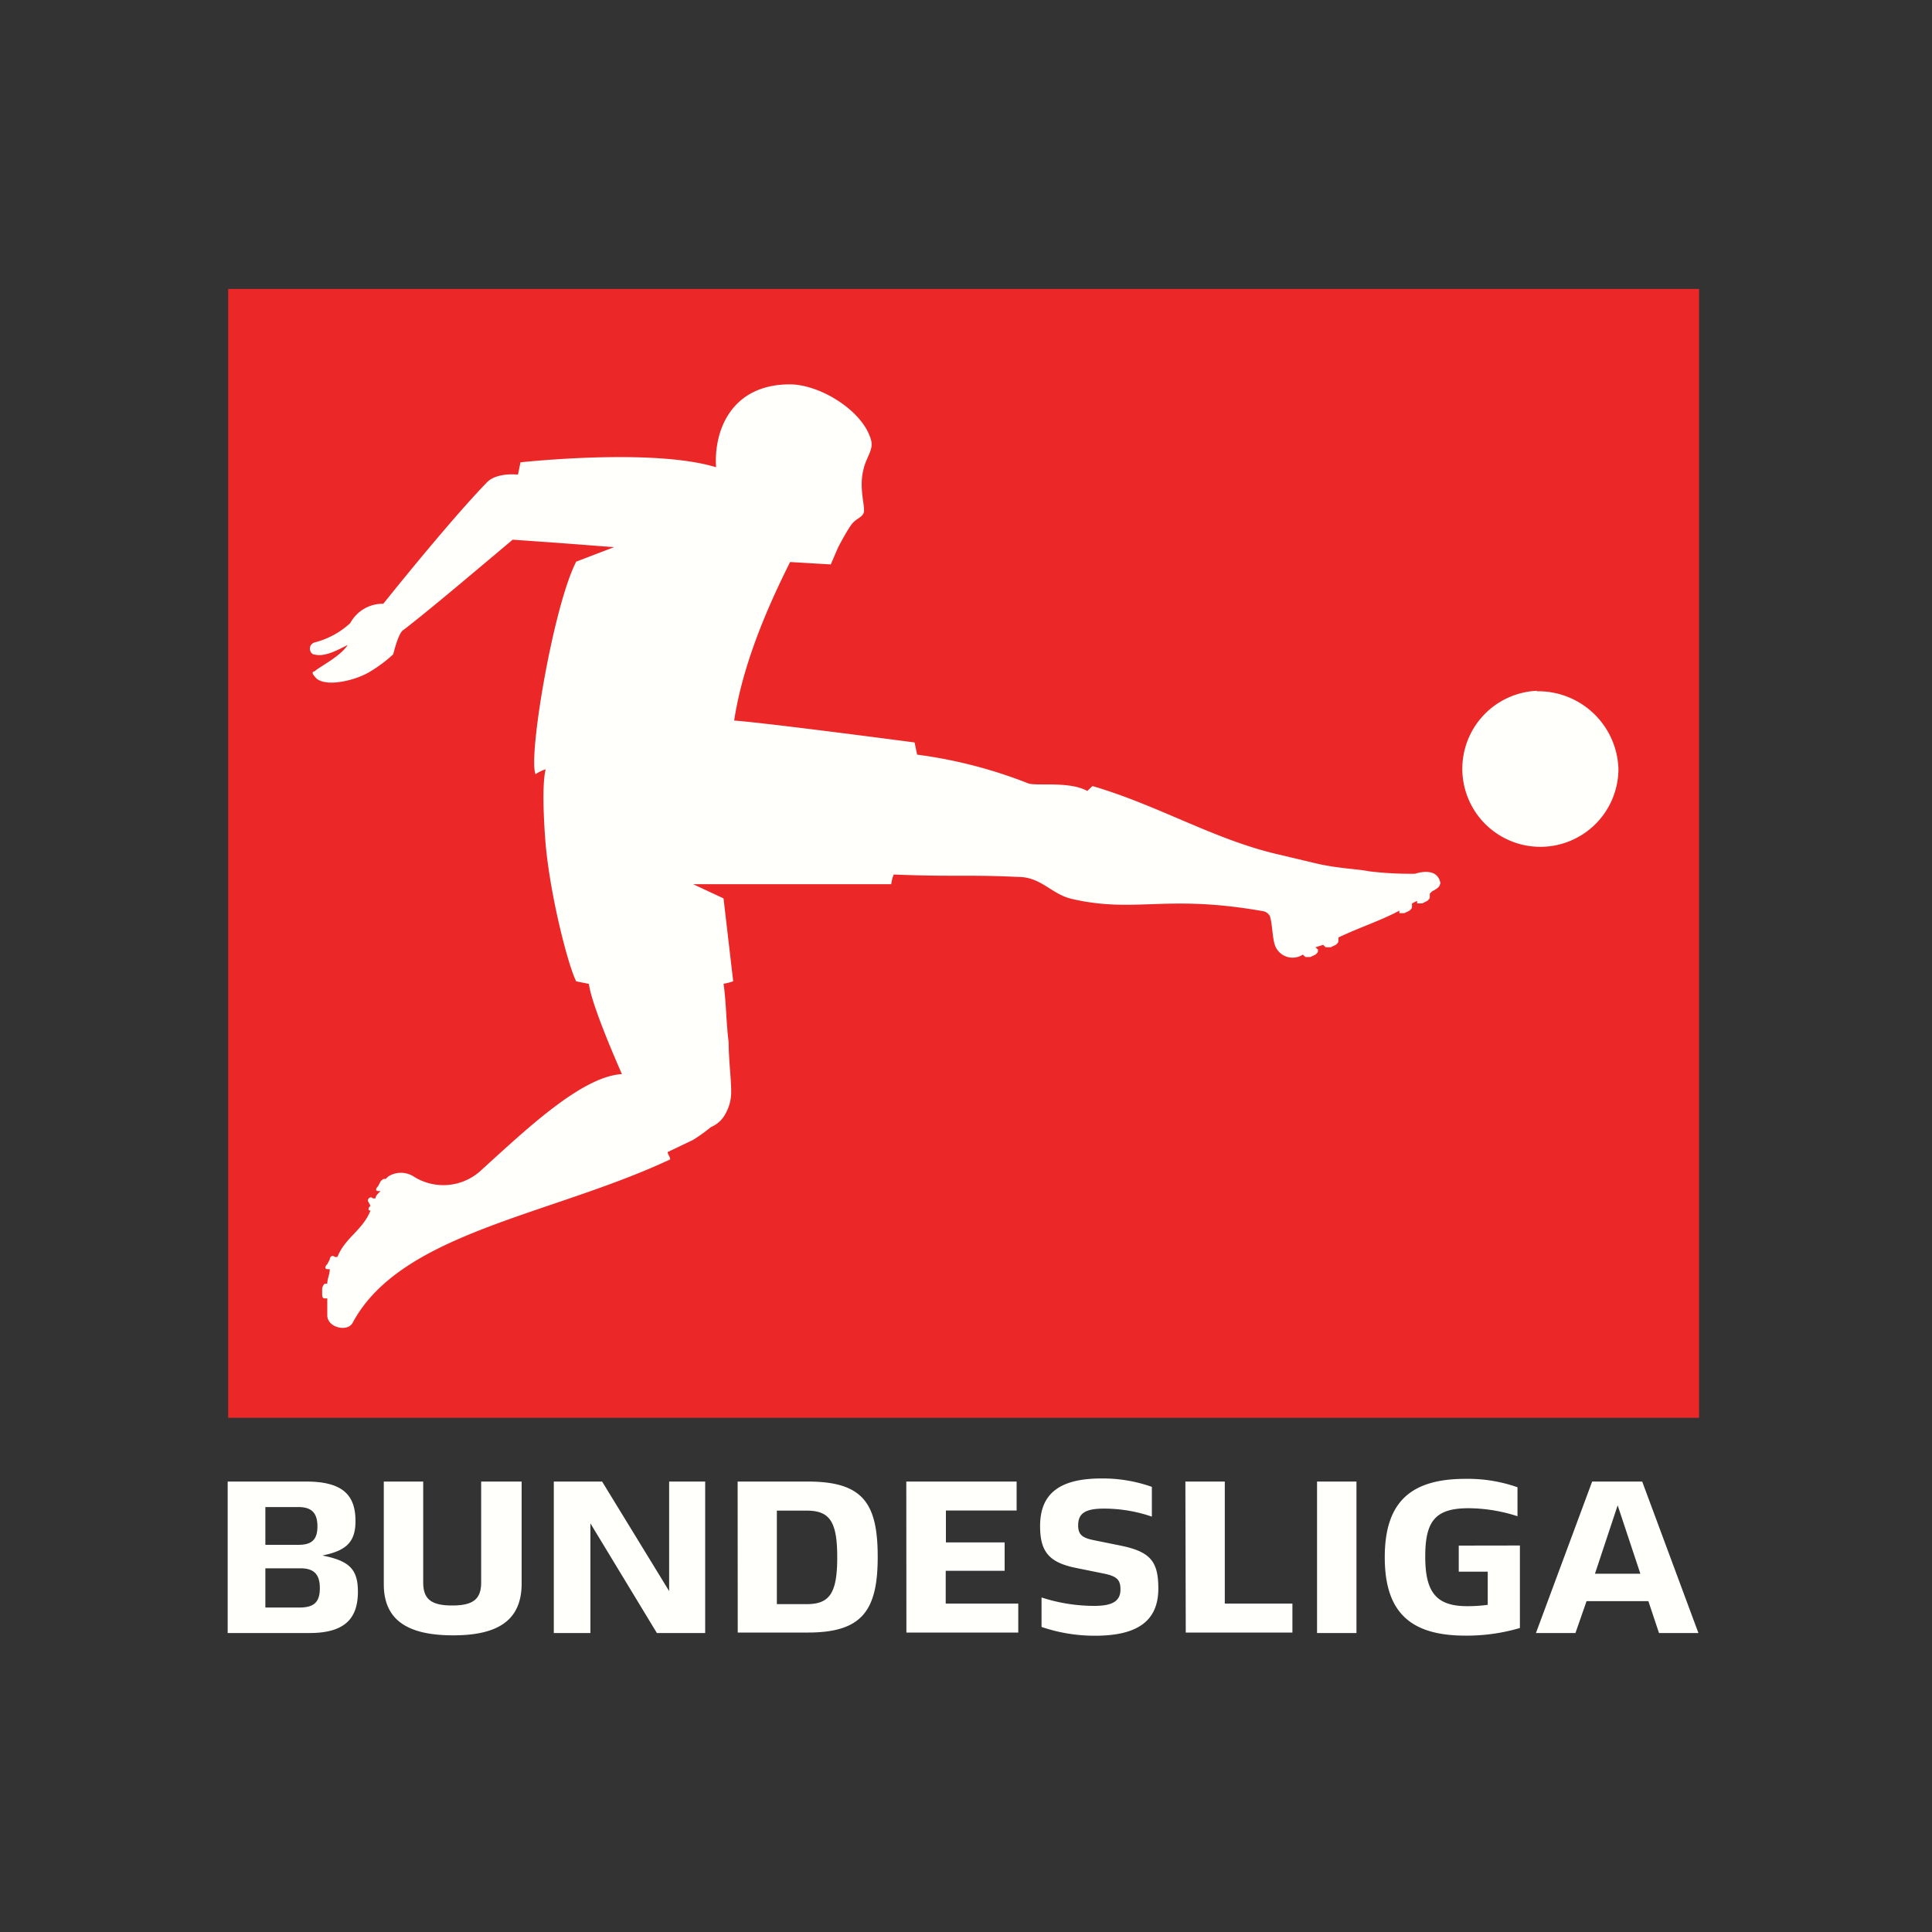 <svg id="Capa_1" data-name="Capa 1" xmlns="http://www.w3.org/2000/svg" viewBox="0 0 200 200"><rect x="0" y="0" width="200" height="200" fill="#333333" stroke="none"/><rect x="23.62" y="29.91" width="152.27" height="116.86" style="fill:#eb2728"/><path d="M149.07,91.5c0,.25-.27.5-.79.75l-.27.26v.25c0,.25,0,.25-.26.5l-.52.26h-.53v-.26l-.53.26v.25c0,.25,0,.25-.26.5l-.53.26h-.52v-.26c-1.84,1-4.21,1.77-6.31,2.78v.25c0,.26,0,.26-.27.51l-.52.25h-.53l-.26-.25-.79.25.26.25c0,.26,0,.26-.26.51l-.53.25h-.52l-.26-.25a1.94,1.94,0,0,1-2.9-1c-.26-.76-.26-2.27-.52-3a1,1,0,0,0-.79-.51c-10-1.76-13.15.26-19.73-1.26-2.1-.5-3.15-2.27-5.52-2.27-5.26-.25-6.84,0-12.89-.25a3.91,3.91,0,0,0-.26,1H71.75L74.9,93l1,8.58a5.82,5.82,0,0,1-1,.26c.27,1.76.27,4,.53,6.05,0,1.77.26,3.79.26,5a4.48,4.48,0,0,1-.52,2.27,3.05,3.05,0,0,1-1.58,1.52A17.14,17.14,0,0,1,71.75,118l-2.63,1.26c0,.25.26.51.26.76-12.36,5.8-27.88,7.57-32.87,16.91-.53,1-2.63.5-2.63-.76v-1.76h-.27c-.26,0-.26-.26-.26-.51v-.5a.87.87,0,0,1,.26-.51h.27c0-.5.26-1,.26-1.51h-.26c-.27,0-.27-.26,0-.51l.26-.5c0-.25.26-.51.52-.25h.27c.79-2,2.63-2.78,3.42-4.8h0c-.27,0-.27-.25,0-.5l-.27-.51c0-.25.27-.51.53-.25h.26c0-.26.27-.51.53-.76h-.26c-.27,0-.27-.25,0-.5l.26-.51c.26-.25.26-.25.53-.25h0l.26-.25a2.45,2.45,0,0,1,2.63,0,5.74,5.74,0,0,0,6.84-.51c4.73-4.29,10.52-9.84,14.72-10.09-1-2.28-3.15-7.32-3.42-9.34l-1.31-.26C58.86,100.08,57,93,56.49,87.46c0,0-.52-5.81,0-7.82a4,4,0,0,0-1.05.5c-.79-1.77,1.84-17.42,4.21-22l3.94-1.51c-.52,0-3.15-.26-10.52-.76-4.2,3.53-8.67,7.32-11.3,9.34-.53.25-1.06,2.52-1.06,2.52a14,14,0,0,1-2.36,1.77c-1.58,1-5,1.77-5.79.5-.26-.25-.26-.5,0-.5C33.09,69,35.19,68,36,66.76c-1,.51-2.37,1.27-3.42,1-.53,0-.79-1,0-1.26a8.49,8.49,0,0,0,3.68-2,3.82,3.82,0,0,1,3.42-2s6.84-8.58,10.78-12.62c1.06-1,3.16-.75,3.16-.75l.26-1.27s13.68-1.51,20.25.51c-.26-3.79,1.58-8.58,7.63-8.58,3.16,0,7.63,2.77,8.42,5.8.26,1-.53,1.77-.79,3-.53,2,.26,4,0,4.54s-.79.51-1.32,1.27-1.31,2.27-1.31,2.27L86,58.43l-4.21-.25C80.16,61.46,77,68,76,74.59h0c3.42.25,18.68,2.27,18.68,2.27l.26,1.26a48.47,48.47,0,0,1,11.57,3c1.05.25,4.21-.25,6.05.76l.53-.51c6.83,2,12.62,5.55,19.2,7.07l4.2,1c2.37.5,3.95.5,5.26.76a35.56,35.56,0,0,0,4.74.25c.79-.25,2.36-.51,2.63,1m10-19.94a8.08,8.08,0,1,0,8.42,8.08A8.31,8.31,0,0,0,159.06,71.56Z" style="fill:#fffffc"/><path d="M37.05,164.78c0,2.77-1.37,4.27-5,4.27H23.57V153.37H31.7c3.8,0,5.1,1.42,5.1,4.09,0,2-.8,2.95-3,3.47l-.43.1.36.07C36.26,161.66,37.05,162.56,37.05,164.78Zm-9.58-4.86h3.44c1.37,0,1.95-.55,1.95-1.91s-.58-2-1.95-2H27.47Zm5.64,4.48c0-1.42-.61-2.05-2-2.05H27.47v4.06h3.65C32.57,166.38,33.11,165.78,33.11,164.4Zm6.62-.45V153.37h4.08v10.44c0,1.73.83,2.39,3,2.39s3-.66,3-2.39V153.37H54v10.54c0,3.68-2.25,5.38-7.09,5.38S39.73,167.62,39.73,164ZM73,153.37v15.68h-5L61.12,157.7v11.35H57.33V153.37h5l6.94,11.34V153.37Zm3.36,0h7.27c5.71,0,7.23,2.25,7.23,7.8S89.24,169,83.64,169H76.37Zm7.16,12.69c2.39,0,3.15-1.18,3.15-4.85s-.76-4.83-3.15-4.83H80.42v9.68Zm10.3-12.69h11.42v3H97.92v3.3H104v2.94h-6.1V166h7.51v3H93.83Zm14,15v-3a17.67,17.67,0,0,0,5.46.87c1.88,0,2.71-.49,2.71-1.7,0-1-.36-1.39-1.85-1.67l-2.71-.55c-2.82-.56-3.76-1.67-3.76-4.34,0-3.43,2.1-4.93,6.37-4.93a15.19,15.19,0,0,1,5.2.87V157a15.29,15.29,0,0,0-4.95-.83c-2,0-2.68.52-2.68,1.74,0,1,.47,1.31,1.77,1.56L116,160c3.08.63,3.91,1.63,3.91,4.44,0,3.37-2.17,4.89-6.55,4.89A17,17,0,0,1,107.82,168.42Zm14.89-15h4.08V166h7v3H122.75Zm13.63,0h4.08v15.68h-4.08Zm21,6.62v8.54a19.47,19.47,0,0,1-5.64.79c-5.67,0-8.35-2.39-8.35-8.11s2.68-8.12,8.35-8.12a15.49,15.49,0,0,1,5.39.87v3a16.66,16.66,0,0,0-5.06-.83c-3.44,0-4.49,1.32-4.49,5s1.12,5.14,4.34,5.14a14.85,14.85,0,0,0,2.13-.14V162.7h-3V160Zm13.3,5.76h-6.4l-1.15,3.3H159l5.82-15.68H170l5.82,15.68h-4.08Zm-3.18-9.92-2.35,7.08h4.7Z" style="fill:#fffffc"/></svg>